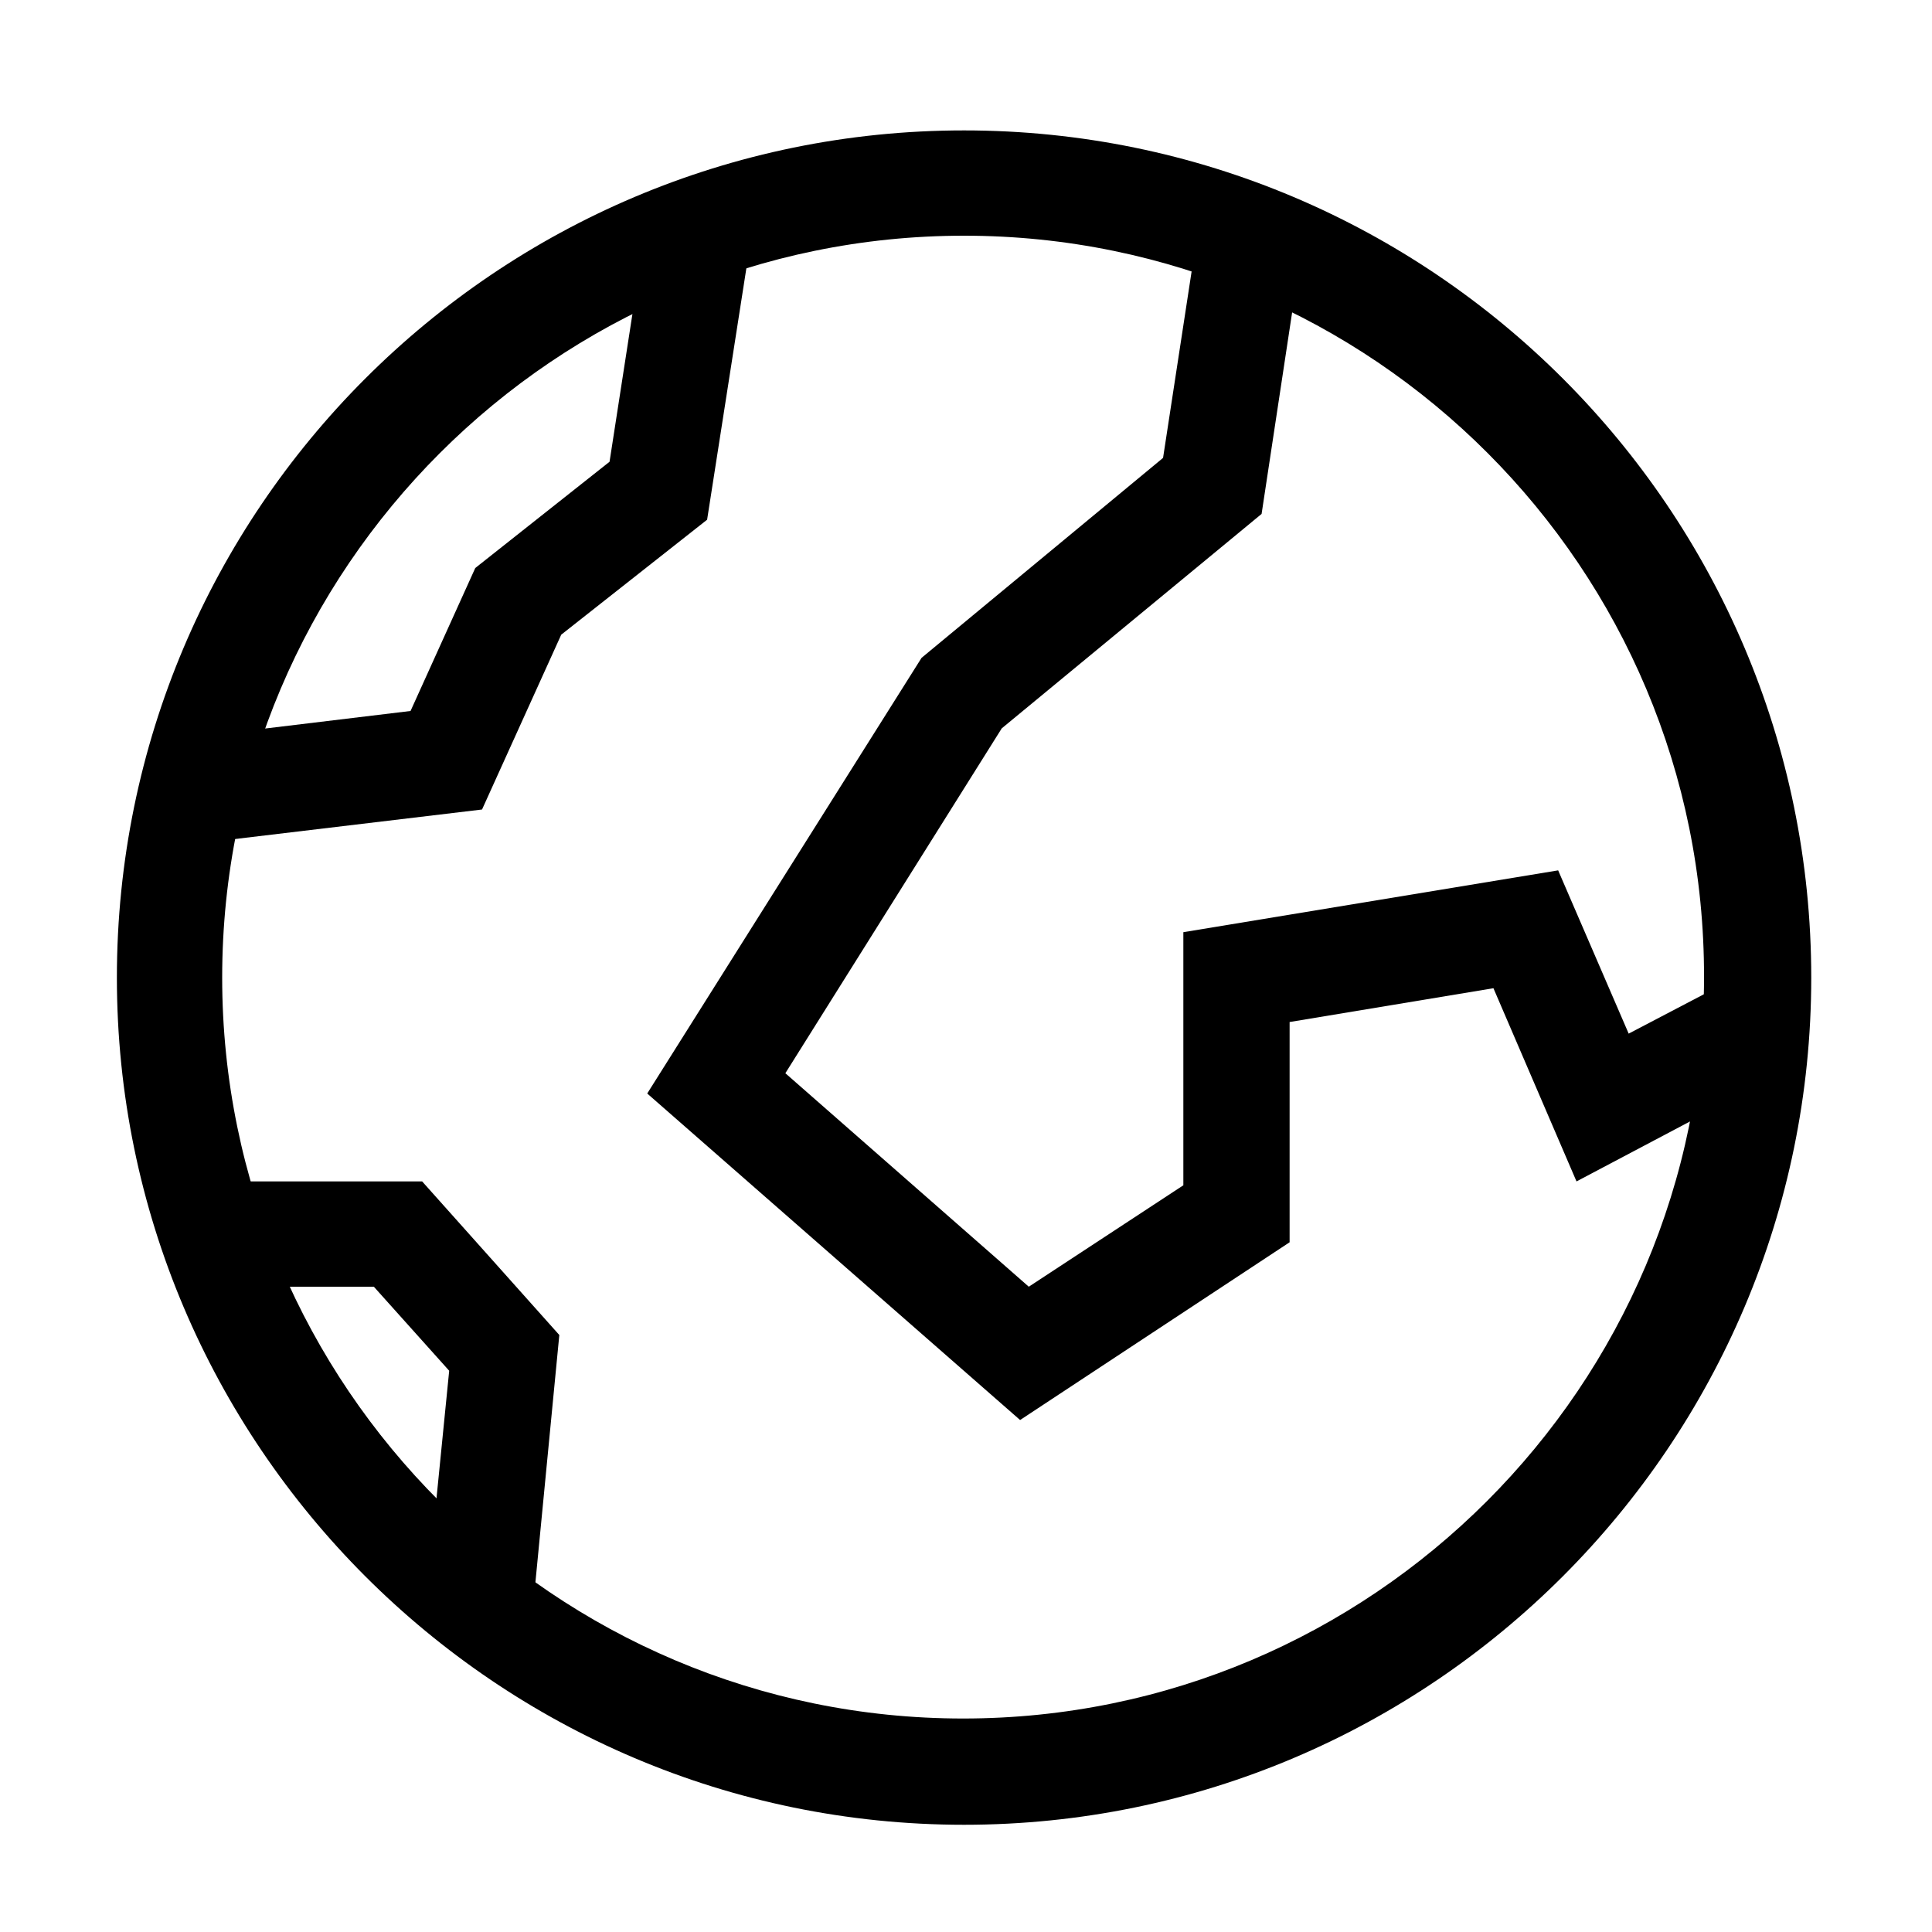 <?xml version="1.0" standalone="no"?><!DOCTYPE svg PUBLIC "-//W3C//DTD SVG 1.1//EN" "http://www.w3.org/Graphics/SVG/1.1/DTD/svg11.dtd"><svg t="1706233421868" class="icon" viewBox="0 0 1024 1024" version="1.1" xmlns="http://www.w3.org/2000/svg" p-id="3008" xmlns:xlink="http://www.w3.org/1999/xlink" width="200" height="200"><path d="M510.976 967.168c-247.808 0-449.024-201.728-449.024-449.024 0-247.808 201.216-449.024 449.024-449.024 247.808 0 449.024 201.216 449.024 449.024 0 247.296-201.216 449.024-449.024 449.024z m0-842.24C294.4 124.928 117.76 301.056 117.76 518.144c0 216.576 176.128 392.704 392.704 392.704 216.576 0 392.704-176.128 392.704-392.704 0.512-217.088-175.616-393.216-392.192-393.216z" p-id="3009"></path><path d="M105.472 446.976l-6.656-55.808 118.784-14.336 34.304-75.776 71.168-56.32 17.92-115.712 55.296 8.704-21.504 137.728-77.312 60.928-41.984 92.672zM540.672 752.64L343.04 579.584l145.408-230.912 128-105.984 17.408-113.664 55.296 8.192-20.48 135.168-137.728 113.664-114.688 182.784 129.024 113.152 81.92-53.76V494.08l198.656-32.768 37.376 86.528 54.784-28.672 26.112 49.664-108.544 57.344-44.032-102.4-108.032 17.92v116.736zM283.136 845.312l-56.32-5.632 11.264-113.152-39.936-44.544H113.664v-55.808h110.08l72.704 81.408z" p-id="3010"></path></svg>
